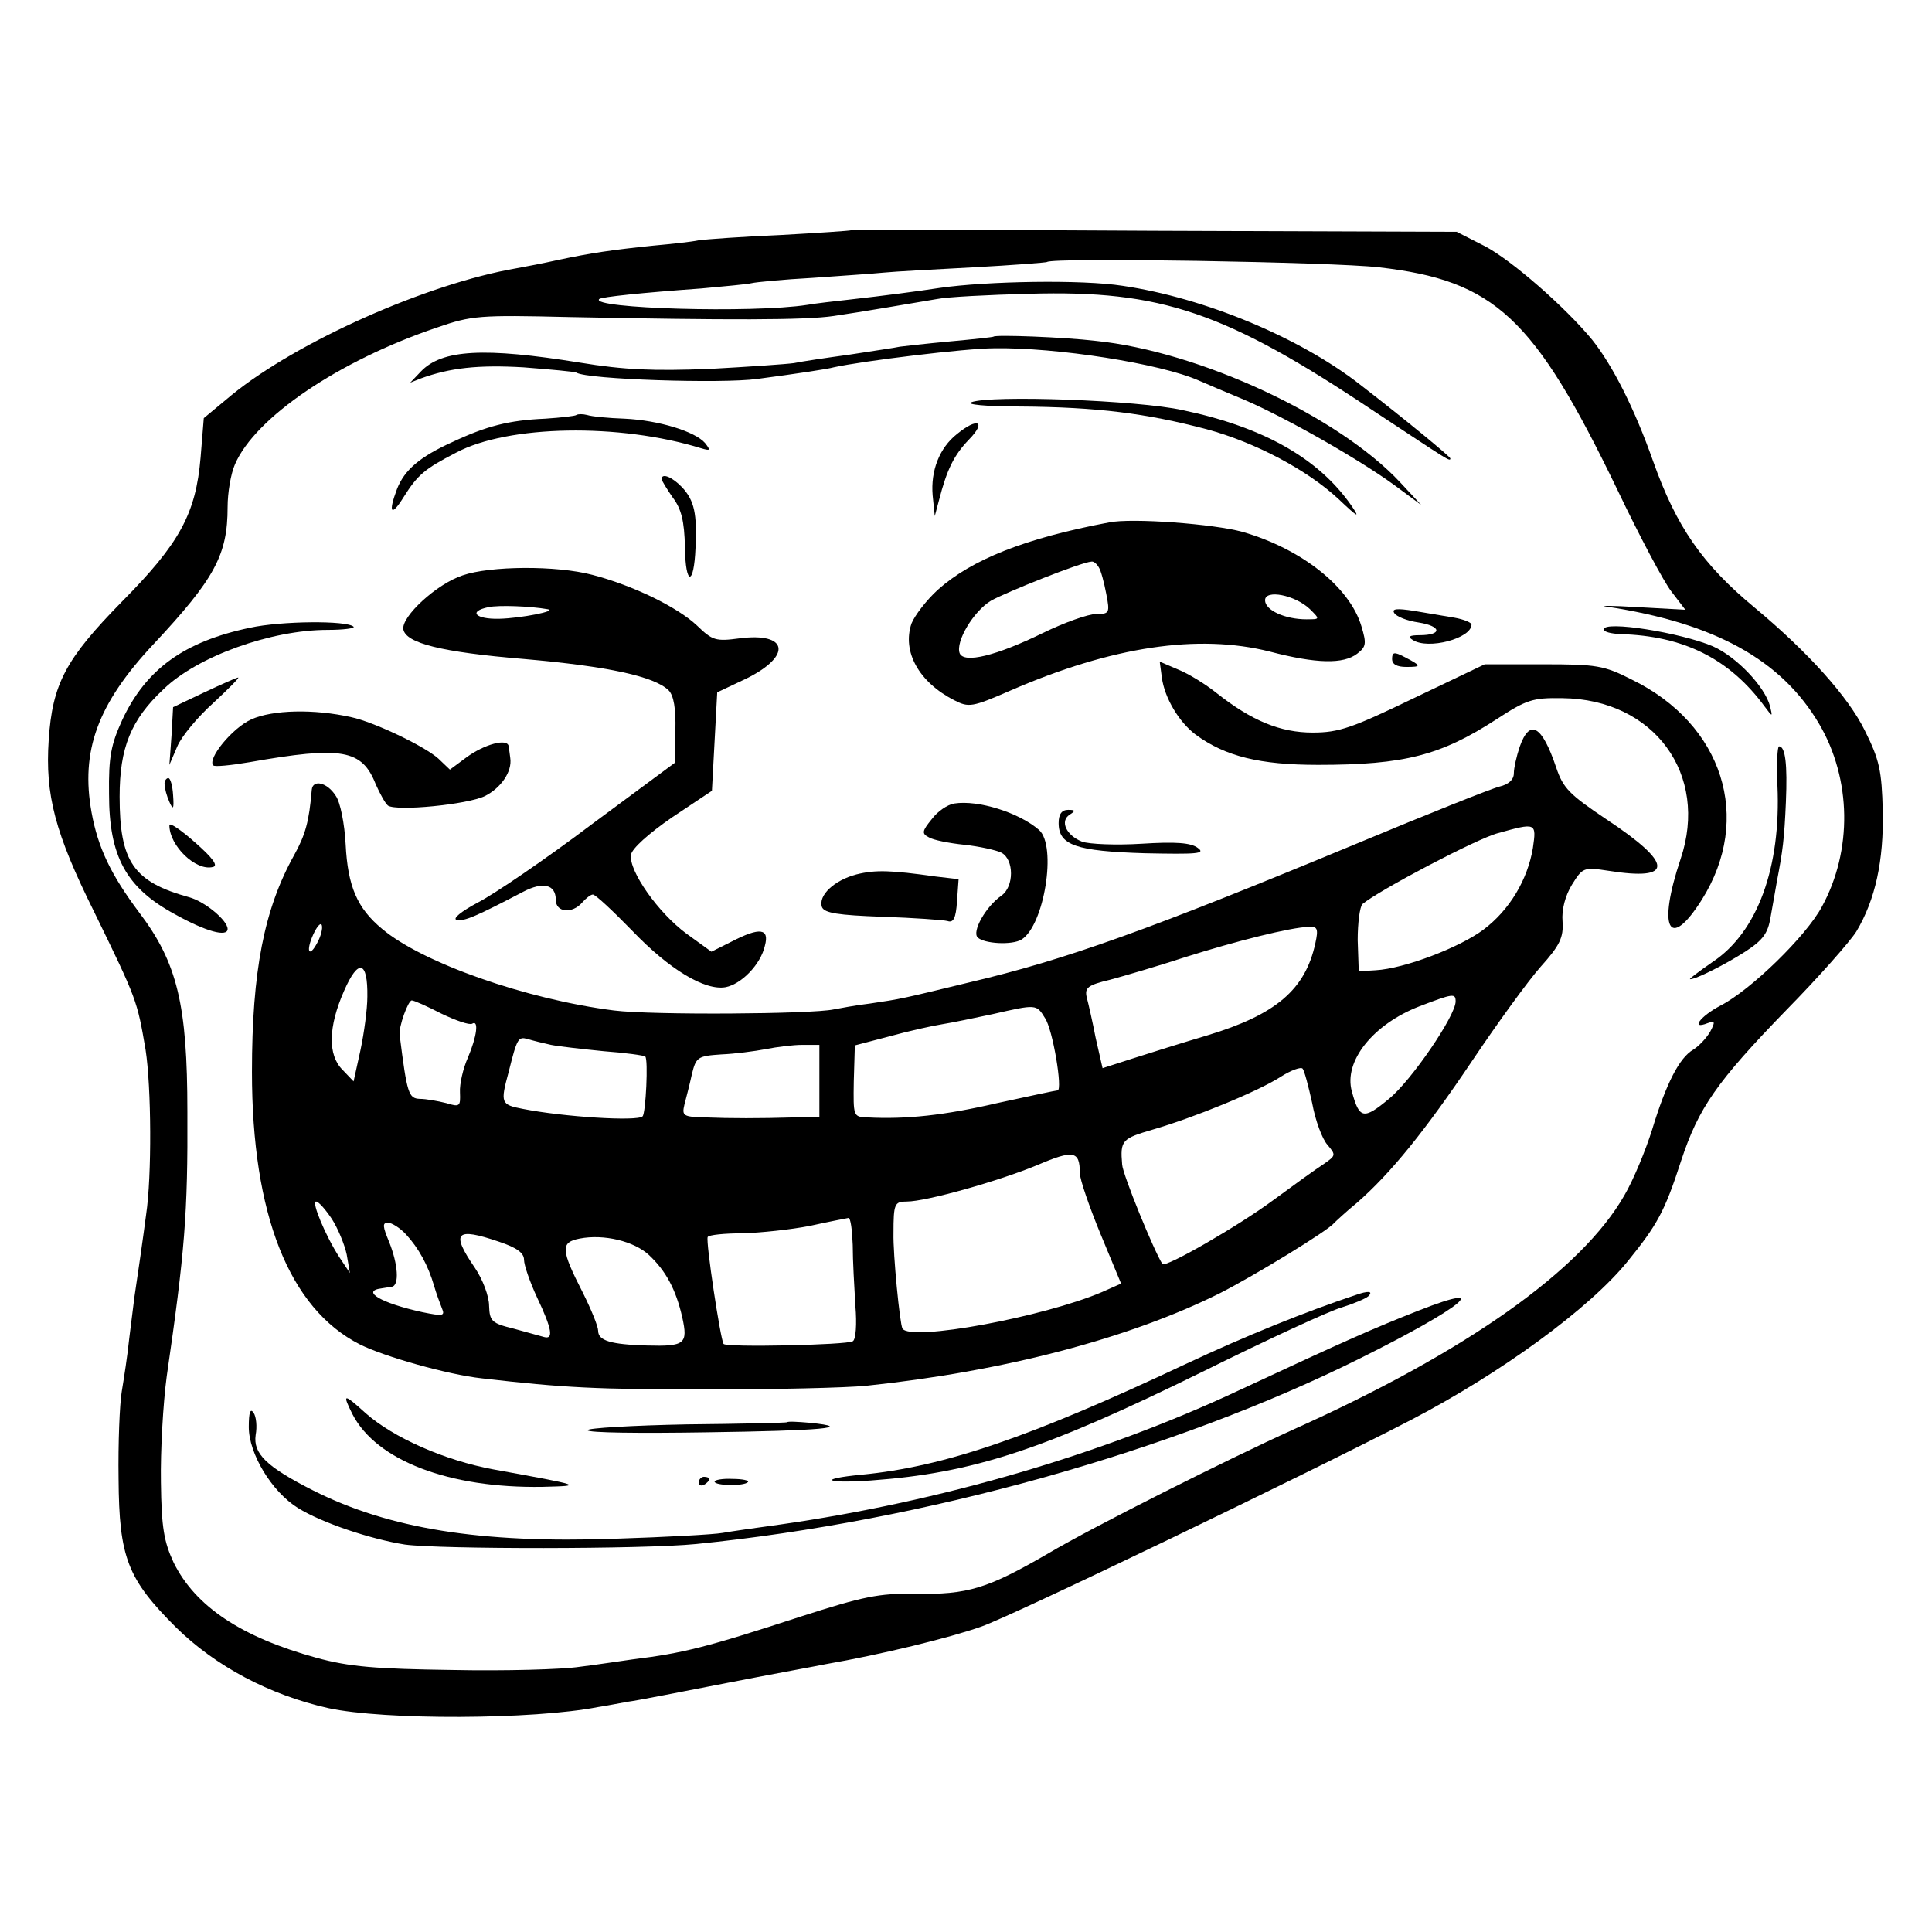 <?xml version="1.0" standalone="no"?>
<!DOCTYPE svg PUBLIC "-//W3C//DTD SVG 20010904//EN"
 "http://www.w3.org/TR/2001/REC-SVG-20010904/DTD/svg10.dtd">
<svg version="1.0" xmlns="http://www.w3.org/2000/svg"
 width="365pt" height="365pt" viewBox="0 0 365 365"
 preserveAspectRatio="xMidYMid meet">
<g transform="translate(0,365) scale(0.1,-0.1)"
fill="#000000" stroke="none">
<path d="M1608 3215 c-2 -1 -61 -5 -133 -9 -71 -3 -141 -8 -155 -10 -14 -3
-52 -7 -85 -10 -78 -8 -119 -14 -180 -27 -27 -6 -63 -13 -80 -16 -168 -29
-413 -138 -537 -239 l-53 -44 -6 -74 c-9 -107 -40 -163 -149 -273 -106 -108
-131 -155 -138 -261 -7 -104 12 -176 86 -325 81 -166 81 -167 97 -260 11 -71
12 -239 1 -312 -2 -16 -7 -52 -11 -80 -4 -27 -9 -61 -11 -75 -2 -14 -6 -50
-10 -80 -3 -30 -10 -75 -14 -99 -4 -24 -7 -98 -6 -165 1 -149 17 -189 108
-280 75 -74 177 -128 288 -153 106 -23 387 -22 510 2 14 2 39 7 56 10 17 2
102 19 190 36 87 17 170 32 184 35 104 18 235 50 294 71 58 20 614 288 811
390 171 89 338 211 410 300 56 69 70 94 101 190 33 100 67 149 199 285 61 62
120 129 132 148 36 60 52 134 50 228 -2 76 -6 96 -34 152 -31 63 -106 147
-208 232 -99 82 -148 153 -192 277 -35 99 -76 180 -115 229 -51 62 -153 151
-203 177 l-53 27 -571 2 c-314 2 -572 2 -573 1z m997 -70 c219 -25 293 -94
450 -419 42 -88 88 -175 103 -194 l26 -34 -90 5 c-49 3 -75 3 -59 1 205 -31
331 -101 402 -222 61 -104 63 -239 5 -345 -30 -56 -135 -158 -192 -187 -38
-20 -57 -46 -24 -33 14 5 15 3 5 -16 -7 -12 -21 -27 -32 -34 -26 -15 -51 -63
-78 -152 -12 -38 -35 -94 -52 -123 -81 -142 -299 -296 -624 -442 -128 -58
-379 -184 -465 -235 -114 -66 -151 -78 -252 -76 -67 1 -97 -5 -215 -43 -178
-58 -221 -69 -318 -81 -22 -3 -67 -10 -100 -14 -33 -5 -141 -8 -240 -6 -145 2
-195 6 -257 23 -142 39 -229 97 -270 180 -18 39 -23 65 -24 152 -1 58 4 148
11 200 34 234 40 307 39 500 0 202 -19 281 -91 376 -54 72 -78 123 -90 189
-21 116 11 205 117 318 116 124 140 169 140 259 0 27 6 63 14 81 38 88 195
195 381 258 66 23 81 24 250 20 300 -6 447 -6 500 2 55 8 141 23 195 32 19 4
98 8 175 10 249 7 370 -34 651 -222 141 -93 144 -96 144 -89 0 3 -82 71 -170
139 -114 89 -293 164 -449 187 -76 12 -256 9 -346 -4 -39 -6 -107 -15 -170
-22 -27 -3 -63 -7 -80 -10 -103 -16 -411 -7 -393 11 4 4 81 12 193 20 44 4 87
8 95 10 8 2 60 7 115 10 55 4 116 8 135 10 19 2 96 6 170 10 74 4 137 9 138
10 10 9 540 0 627 -10z"/>
<path d="M1877 3014 c-1 -1 -38 -5 -82 -9 -44 -4 -87 -9 -95 -10 -8 -2 -51 -8
-95 -15 -44 -6 -91 -13 -105 -16 -14 -2 -86 -7 -160 -11 -105 -4 -160 -2 -245
12 -180 29 -260 25 -300 -17 l-20 -21 20 8 c55 20 108 26 194 21 51 -4 96 -8
100 -10 20 -13 275 -21 341 -12 76 10 135 19 145 22 54 12 250 36 303 36 118
2 315 -29 387 -61 11 -5 49 -21 85 -36 77 -33 215 -111 285 -162 l50 -37 -40
43 c-117 125 -379 247 -575 267 -59 7 -189 12 -193 8z"/>
<path d="M1835 2890 c-11 -4 27 -8 90 -8 149 -1 241 -13 355 -43 92 -25 190
-77 249 -132 37 -35 41 -37 24 -12 -62 89 -166 148 -318 180 -85 19 -364 29
-400 15z"/>
<path d="M1089 2866 c-2 -2 -29 -5 -59 -7 -69 -3 -111 -14 -175 -44 -62 -28
-91 -53 -105 -89 -17 -45 -11 -53 12 -16 27 43 40 54 100 85 98 52 308 56 463
8 17 -5 18 -4 7 10 -19 22 -88 43 -152 46 -30 1 -62 4 -71 7 -8 2 -17 2 -20 0z"/>
<path d="M1808 2830 c-33 -26 -50 -69 -46 -116 l4 -39 8 30 c15 58 28 85 57
115 33 34 16 42 -23 10z"/>
<path d="M1250 2745 c0 -3 10 -19 21 -35 16 -21 22 -44 23 -94 1 -73 17 -74
20 -1 3 64 -2 89 -25 114 -19 20 -39 28 -39 16z"/>
<path d="M2095 2663 c-159 -30 -259 -70 -323 -127 -22 -20 -44 -49 -50 -64
-18 -53 14 -111 81 -145 27 -14 34 -13 105 18 193 84 356 108 491 74 88 -23
139 -24 165 -4 17 13 18 19 8 52 -22 74 -113 146 -224 178 -53 15 -210 27
-253 18z m-19 -85 c4 -6 10 -29 14 -50 7 -36 6 -38 -19 -38 -15 0 -60 -16
-101 -36 -88 -43 -149 -58 -157 -38 -8 22 26 79 59 99 28 16 171 73 190 74 4
1 10 -4 14 -11z m399 -79 c19 -19 19 -19 -7 -19 -40 0 -78 17 -78 36 0 21 57
10 85 -17z"/>
<path d="M874 2563 c-49 -16 -116 -78 -112 -102 5 -26 71 -43 228 -56 160 -14
246 -33 273 -59 10 -10 14 -35 13 -76 l-1 -61 -158 -117 c-86 -65 -183 -131
-214 -147 -32 -17 -49 -31 -40 -33 14 -3 37 7 125 53 38 20 62 14 62 -15 0
-24 31 -27 50 -5 7 8 16 15 20 15 5 0 38 -31 75 -69 70 -73 137 -113 176 -106
30 6 66 43 74 78 9 33 -9 36 -63 8 l-38 -19 -47 34 c-53 39 -109 118 -105 149
2 12 33 40 78 71 l75 50 5 93 5 93 55 26 c87 43 79 88 -13 76 -45 -6 -51 -4
-80 24 -37 35 -121 76 -198 96 -68 18 -193 17 -245 -1z m161 -64 c19 -3 -50
-17 -92 -18 -45 -1 -59 14 -20 22 19 4 78 2 112 -4z"/>
<path d="M2634 2492 c4 -7 25 -15 46 -18 44 -7 45 -24 2 -24 -20 0 -23 -3 -13
-9 29 -19 111 3 111 29 0 4 -15 10 -32 13 -18 3 -53 9 -77 13 -32 5 -42 4 -37
-4z"/>
<path d="M472 2464 c-124 -26 -196 -78 -241 -174 -21 -46 -26 -69 -25 -140 0
-118 32 -177 124 -227 59 -33 100 -44 100 -28 0 16 -43 52 -73 60 -105 29
-131 67 -131 190 0 92 21 145 83 203 64 62 203 112 310 112 30 0 52 3 49 6
-12 12 -137 11 -196 -2z"/>
<path d="M3030 2461 c0 -5 14 -8 31 -9 120 -3 207 -47 273 -137 15 -20 15 -20
10 1 -10 37 -63 93 -108 113 -61 26 -206 49 -206 32z"/>
<path d="M2630 2405 c0 -10 9 -15 27 -15 29 0 29 2 -4 19 -19 10 -23 9 -23 -4z"/>
<path d="M2195 2370 c5 -38 32 -84 64 -108 56 -41 121 -57 231 -57 164 0 232
18 337 86 57 37 68 41 125 40 173 -2 277 -144 223 -304 -44 -131 -22 -175 40
-77 97 154 40 332 -132 416 -53 27 -67 29 -168 29 l-110 0 -134 -64 c-116 -56
-141 -65 -191 -65 -61 0 -115 22 -182 75 -20 16 -52 36 -72 44 l-35 15 4 -30z"/>
<path d="M386 2342 l-59 -28 -3 -54 -4 -55 15 35 c8 19 39 56 68 82 28 26 50
48 47 48 -3 0 -32 -13 -64 -28z"/>
<path d="M475 2291 c-36 -16 -84 -75 -72 -87 2 -3 33 0 68 6 176 31 213 24
239 -42 8 -18 18 -36 23 -40 17 -11 150 2 183 18 30 15 52 46 48 72 -1 6 -2
17 -3 22 -2 16 -46 4 -80 -21 l-31 -23 -22 21 c-27 24 -122 69 -164 78 -71 16
-149 14 -189 -4z"/>
<path d="M2871 2239 c-6 -18 -11 -40 -11 -50 0 -12 -10 -21 -27 -25 -16 -4
-136 -52 -268 -107 -395 -164 -551 -220 -734 -263 -128 -31 -127 -31 -188 -40
-26 -3 -57 -9 -68 -11 -42 -9 -343 -11 -415 -2 -166 21 -362 90 -438 154 -47
39 -65 80 -69 160 -2 38 -10 80 -19 92 -16 25 -43 31 -45 11 -5 -60 -12 -85
-33 -123 -57 -102 -80 -220 -80 -410 0 -269 70 -447 204 -515 46 -23 166 -57
230 -64 156 -18 218 -21 425 -21 127 0 263 3 302 7 258 27 496 89 668 175 65
33 204 118 215 132 3 3 22 21 44 39 63 55 128 135 218 269 47 70 105 150 129
177 36 40 43 55 41 85 -2 22 5 49 18 70 20 32 22 33 68 26 125 -20 124 13 -3
97 -70 47 -82 59 -95 98 -27 80 -50 93 -69 39z m25 -191 c-10 -60 -44 -117
-93 -154 -45 -34 -150 -74 -204 -77 l-32 -2 -2 59 c0 32 4 63 9 68 31 26 217
124 256 134 72 20 73 20 66 -28z m-2296 -178 c-16 -31 -23 -18 -8 15 7 15 14
23 16 17 2 -6 -2 -21 -8 -32z m1885 -2 c-19 -88 -75 -135 -204 -174 -47 -14
-111 -34 -142 -44 l-56 -18 -13 57 c-6 31 -14 66 -17 77 -4 18 2 23 44 33 26
7 91 26 143 43 95 30 198 56 233 57 16 1 18 -4 12 -31z m-1791 -101 c0 -23 -6
-68 -13 -101 l-13 -59 -21 22 c-28 28 -27 81 3 149 27 62 45 57 44 -11z m2056
-9 c0 -27 -84 -150 -126 -184 -48 -40 -56 -38 -70 14 -16 57 40 127 128 161
63 24 68 25 68 9z m-1916 -23 c27 -13 53 -22 58 -19 13 8 9 -24 -8 -64 -9 -20
-16 -50 -15 -66 1 -26 0 -28 -26 -20 -16 4 -38 8 -50 8 -21 1 -24 9 -38 121
-2 15 16 65 23 65 4 0 29 -11 56 -25z m1140 -8 c15 -21 34 -137 24 -137 -3 0
-54 -11 -114 -24 -99 -23 -172 -31 -246 -27 -26 1 -26 2 -25 68 l2 68 65 17
c36 10 81 20 100 23 19 3 62 12 95 19 83 19 83 19 99 -7z m-933 -51 c15 -3 60
-8 100 -12 41 -3 76 -8 78 -10 6 -5 1 -107 -5 -113 -10 -10 -150 -1 -226 14
-42 8 -43 11 -27 70 16 64 18 67 36 62 10 -3 30 -8 44 -11z m507 -68 l0 -68
-46 -1 c-68 -2 -121 -2 -171 0 -40 1 -43 3 -38 24 3 12 10 38 14 57 8 33 11
35 56 38 25 1 63 6 84 10 20 4 51 8 69 8 l32 0 0 -68z m931 -42 c6 -33 19 -68
29 -79 16 -19 16 -20 -7 -36 -14 -9 -57 -40 -95 -68 -66 -49 -205 -129 -210
-121 -16 25 -75 169 -76 188 -4 46 0 49 58 66 76 22 199 72 242 100 19 12 38
19 41 15 3 -3 11 -33 18 -65z m-439 -132 c0 -12 18 -64 39 -115 l39 -94 -36
-16 c-110 -47 -362 -94 -377 -69 -5 8 -18 141 -17 180 0 56 2 60 25 60 37 0
175 39 247 69 68 29 80 27 80 -15z m-1413 -87 c11 -17 24 -48 28 -67 l6 -35
-20 30 c-26 40 -53 105 -44 105 5 0 18 -15 30 -33z m984 -49 c0 -29 3 -81 5
-115 3 -34 1 -64 -5 -67 -11 -7 -239 -12 -244 -5 -6 9 -34 194 -30 202 2 4 32
7 66 7 34 1 91 7 127 14 36 8 68 14 73 15 4 0 7 -23 8 -51z m-844 20 c24 -26
42 -59 53 -97 4 -14 11 -33 15 -43 6 -14 2 -15 -37 -7 -78 17 -117 40 -77 45
5 1 14 2 19 3 15 2 12 43 -5 85 -12 29 -13 36 -2 36 7 0 23 -10 34 -22z m176
-14 c33 -11 47 -21 47 -34 0 -10 11 -42 25 -72 28 -59 31 -79 13 -74 -7 2 -33
9 -58 16 -41 10 -45 14 -46 43 0 18 -12 50 -27 72 -46 67 -36 77 46 49z m283
-25 c32 -30 51 -65 63 -118 11 -50 5 -55 -67 -53 -68 2 -92 9 -92 28 0 8 -13
40 -29 72 -42 82 -42 95 -6 102 46 9 103 -5 131 -31z"/>
<path d="M3358 2166 c7 -155 -38 -277 -122 -333 -26 -18 -46 -33 -43 -33 11 0
65 27 104 52 34 22 43 35 48 65 4 21 9 52 12 68 11 57 14 80 17 150 3 71 -1
105 -13 105 -3 0 -5 -33 -3 -74z"/>
<path d="M311 2168 c0 -7 4 -22 9 -33 7 -16 9 -14 7 13 -1 17 -5 32 -9 32 -4
0 -8 -6 -7 -12z"/>
<path d="M1803 2132 c-13 -2 -32 -15 -43 -30 -18 -22 -19 -27 -5 -34 8 -5 38
-11 67 -14 28 -3 60 -10 70 -15 24 -13 24 -64 0 -81 -30 -21 -56 -68 -45 -79
12 -12 65 -15 83 -4 43 27 67 177 33 207 -38 33 -115 57 -160 50z"/>
<path d="M2000 2095 c0 -42 33 -53 163 -57 99 -2 115 -1 100 10 -13 10 -42 12
-106 8 -48 -3 -99 -1 -113 4 -30 12 -42 39 -23 51 11 7 11 9 -3 9 -12 0 -18
-8 -18 -25z"/>
<path d="M320 2091 c0 -39 50 -87 82 -79 11 2 0 17 -33 46 -27 24 -49 39 -49
33z"/>
<path d="M1618 1998 c-42 -11 -73 -40 -65 -62 5 -11 30 -15 114 -18 59 -2 115
-6 123 -8 11 -4 16 5 18 37 l3 42 -43 5 c-85 12 -114 13 -150 4z"/>
<path d="M2560 1203 c-93 -31 -205 -76 -320 -130 -293 -138 -456 -194 -612
-209 -84 -8 -70 -17 17 -11 193 14 325 57 630 207 121 60 238 114 260 120 22
7 44 16 50 21 10 10 0 11 -25 2z"/>
<path d="M2680 1174 c-86 -34 -132 -54 -340 -151 -258 -121 -564 -210 -865
-253 -44 -6 -93 -13 -110 -16 -16 -3 -108 -8 -203 -11 -255 -9 -427 19 -570
91 -89 45 -114 70 -109 105 3 16 1 35 -4 42 -6 9 -9 1 -9 -27 0 -50 43 -122
93 -153 45 -28 138 -59 202 -69 67 -9 450 -9 550 1 430 43 902 175 1255 351
193 96 255 147 110 90z"/>
<path d="M666 978 c45 -87 182 -140 359 -137 78 2 77 2 -93 33 -92 17 -189 60
-241 106 -42 38 -45 38 -25 -2z"/>
<path d="M1487 963 c-2 -1 -87 -3 -190 -4 -103 -2 -187 -7 -187 -11 0 -5 101
-6 225 -4 216 3 283 9 195 18 -23 2 -42 3 -43 1z"/>
<path d="M1320 849 c0 -5 5 -7 10 -4 6 3 10 8 10 11 0 2 -4 4 -10 4 -5 0 -10
-5 -10 -11z"/>
<path d="M1350 851 c0 -8 56 -9 63 -1 3 3 -10 6 -29 6 -19 1 -34 -2 -34 -5z"/>
</g>
</svg>
